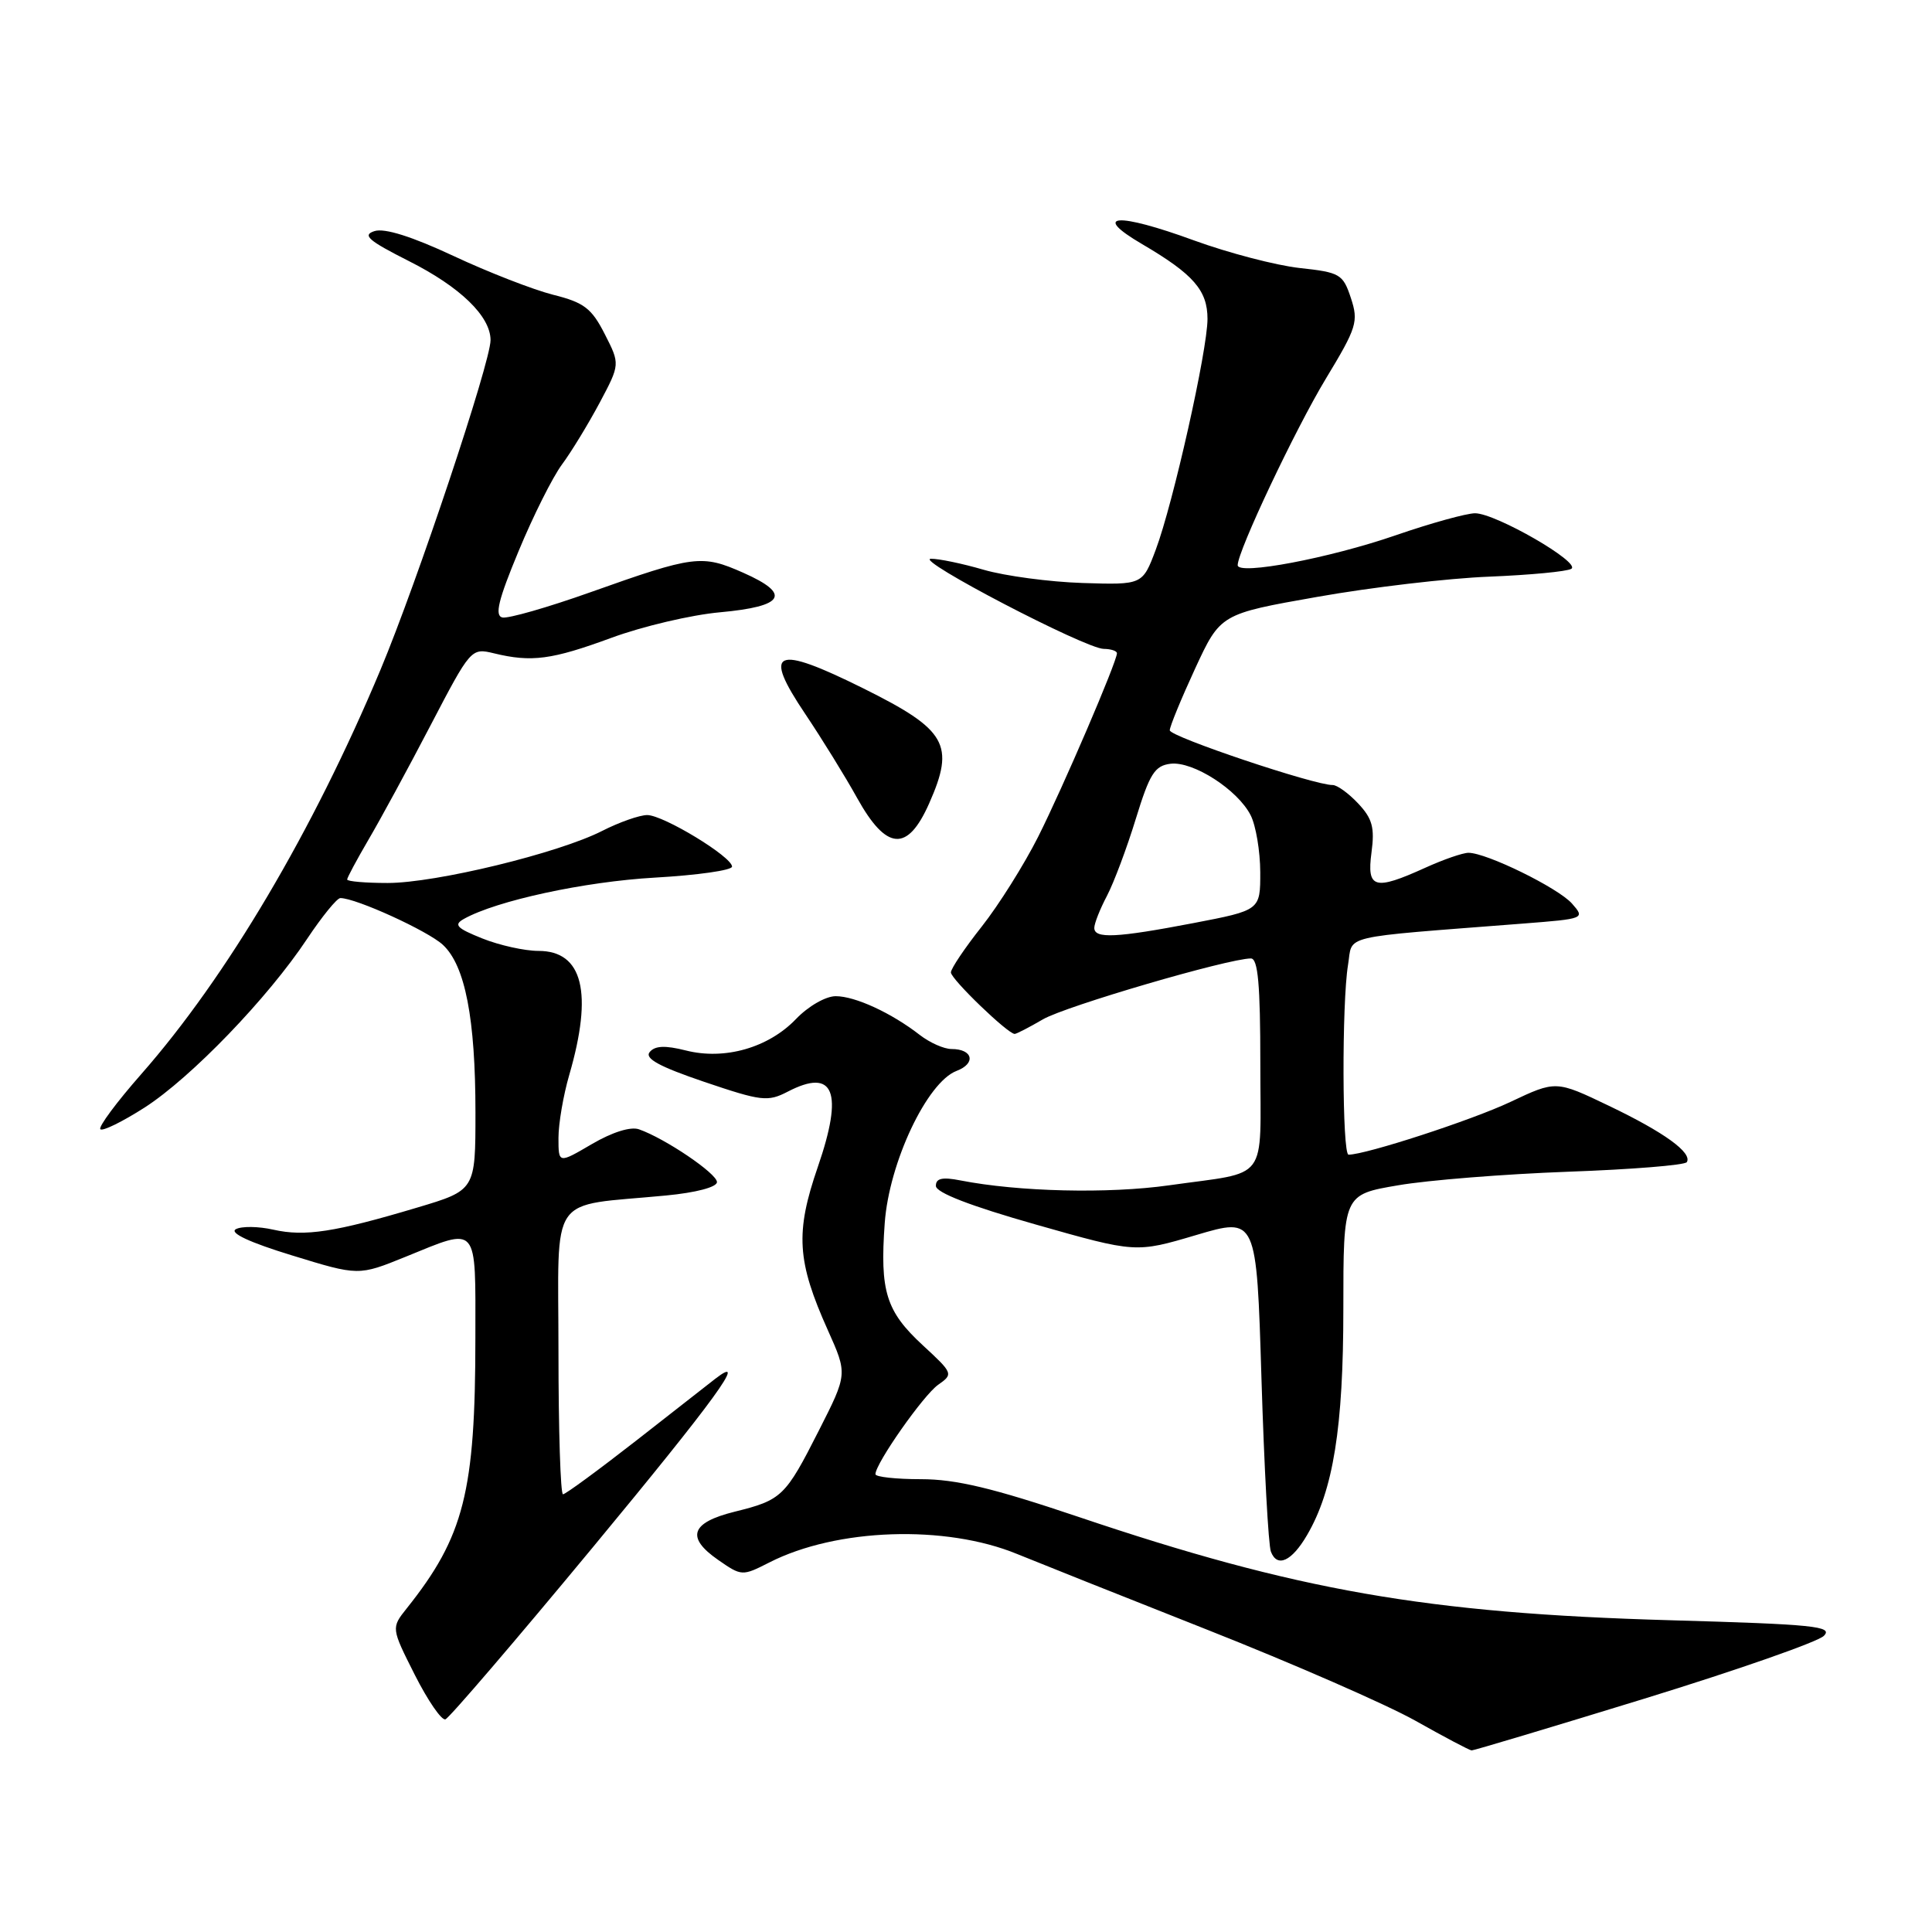 <?xml version="1.0" encoding="UTF-8" standalone="no"?>
<!DOCTYPE svg PUBLIC "-//W3C//DTD SVG 1.1//EN" "http://www.w3.org/Graphics/SVG/1.1/DTD/svg11.dtd" >
<svg xmlns="http://www.w3.org/2000/svg" xmlns:xlink="http://www.w3.org/1999/xlink" version="1.1" viewBox="0 0 256 256">
 <g >
 <path fill="currentColor"
d=" M 217.86 225.09 C 230.16 221.30 240.87 217.56 241.67 216.76 C 242.94 215.49 240.38 215.23 221.31 214.69 C 189.04 213.77 171.82 210.76 142.80 200.96 C 131.59 197.18 126.66 196.00 122.05 196.00 C 118.72 196.00 116.00 195.70 116.00 195.34 C 116.00 193.92 122.36 184.86 124.31 183.49 C 126.34 182.07 126.30 181.97 122.27 178.25 C 117.40 173.75 116.58 171.12 117.23 162.08 C 117.80 154.06 122.84 143.39 126.75 141.90 C 129.36 140.91 128.92 139.00 126.08 139.00 C 125.08 139.00 123.20 138.16 121.88 137.14 C 118.14 134.23 113.32 132.00 110.74 132.00 C 109.41 132.00 107.10 133.33 105.48 135.02 C 101.82 138.84 96.01 140.50 90.87 139.19 C 88.13 138.50 86.78 138.56 86.09 139.40 C 85.38 140.25 87.36 141.33 93.31 143.35 C 100.90 145.92 101.73 146.02 104.38 144.65 C 110.52 141.46 111.80 144.67 108.37 154.61 C 105.36 163.33 105.59 167.11 109.70 176.27 C 112.30 182.07 112.30 182.07 108.52 189.52 C 104.06 198.32 103.60 198.76 97.34 200.31 C 91.53 201.75 90.86 203.71 95.15 206.69 C 98.27 208.86 98.35 208.86 101.93 207.04 C 110.84 202.49 125.27 202.00 134.79 205.92 C 137.38 206.98 148.73 211.51 160.02 215.97 C 171.30 220.43 183.68 225.84 187.52 227.99 C 191.36 230.15 194.72 231.93 195.00 231.94 C 195.28 231.95 205.56 228.87 217.86 225.09 Z  M 78.49 205.10 C 94.75 185.46 99.31 179.19 94.77 182.70 C 94.07 183.25 89.38 186.91 84.35 190.85 C 79.31 194.78 74.93 198.00 74.60 198.00 C 74.27 198.00 74.00 189.49 74.00 179.09 C 74.00 157.69 72.46 159.93 88.25 158.41 C 92.23 158.03 95.00 157.30 95.00 156.63 C 95.00 155.50 88.13 150.85 84.67 149.64 C 83.56 149.25 81.12 150.02 78.42 151.60 C 74.00 154.19 74.00 154.19 74.00 150.78 C 74.00 148.90 74.64 145.14 75.43 142.43 C 78.60 131.52 77.23 126.00 71.35 126.00 C 69.53 126.00 66.18 125.26 63.91 124.35 C 60.49 122.98 60.08 122.54 61.47 121.76 C 65.79 119.34 77.45 116.82 86.75 116.29 C 92.39 115.97 97.00 115.32 97.00 114.83 C 97.00 113.53 87.90 108.00 85.76 108.00 C 84.75 108.00 82.07 108.94 79.81 110.09 C 74.02 113.05 57.75 117.00 51.37 117.00 C 48.42 117.00 46.00 116.79 46.00 116.54 C 46.00 116.29 47.27 113.93 48.81 111.29 C 50.36 108.66 54.06 101.85 57.02 96.17 C 62.38 85.90 62.43 85.84 65.46 86.57 C 70.44 87.78 73.11 87.42 81.00 84.52 C 85.12 83.00 91.61 81.47 95.42 81.13 C 103.95 80.35 104.90 78.73 98.48 75.89 C 92.99 73.46 92.00 73.58 78.22 78.48 C 72.57 80.49 67.32 81.99 66.57 81.82 C 65.52 81.58 66.03 79.48 68.71 73.04 C 70.64 68.38 73.23 63.21 74.47 61.54 C 75.71 59.87 77.94 56.20 79.45 53.38 C 82.17 48.26 82.17 48.26 80.13 44.26 C 78.39 40.85 77.39 40.08 73.30 39.06 C 70.66 38.39 64.71 36.08 60.08 33.91 C 54.58 31.34 50.96 30.20 49.63 30.62 C 47.96 31.15 48.79 31.87 54.19 34.60 C 60.98 38.02 65.00 41.91 65.00 45.07 C 65.00 48.01 55.25 77.21 50.42 88.74 C 41.46 110.13 30.04 129.44 18.74 142.30 C 15.45 146.04 13.00 149.34 13.30 149.63 C 13.59 149.93 16.23 148.63 19.17 146.75 C 25.32 142.79 35.49 132.25 40.69 124.41 C 42.67 121.44 44.65 119.00 45.10 119.00 C 47.17 119.00 56.72 123.36 58.69 125.20 C 61.64 127.94 63.00 134.98 63.00 147.40 C 63.00 157.71 63.00 157.71 55.25 160.02 C 44.37 163.27 40.40 163.88 36.23 162.94 C 34.24 162.49 31.99 162.46 31.24 162.88 C 30.38 163.37 33.10 164.64 38.70 166.35 C 47.51 169.06 47.51 169.06 53.74 166.53 C 63.47 162.57 63.00 162.03 62.99 177.25 C 62.99 197.70 61.49 203.59 53.90 213.11 C 51.83 215.71 51.83 215.71 54.96 221.92 C 56.69 225.34 58.51 227.99 59.02 227.82 C 59.53 227.64 68.29 217.42 78.49 205.10 Z  M 173.19 203.41 C 176.67 197.46 178.00 189.15 178.00 173.44 C 178.00 158.29 178.00 158.29 185.25 157.06 C 189.24 156.37 199.38 155.57 207.78 155.26 C 216.18 154.96 223.26 154.39 223.51 153.99 C 224.27 152.75 220.51 150.03 213.20 146.53 C 206.17 143.16 206.17 143.16 200.14 146.01 C 195.05 148.42 180.98 153.00 178.69 153.00 C 177.84 153.00 177.79 132.88 178.62 127.86 C 179.30 123.78 177.06 124.31 201.79 122.38 C 209.99 121.74 210.05 121.72 208.29 119.72 C 206.44 117.64 196.98 113.00 194.58 113.00 C 193.83 113.00 191.26 113.89 188.86 114.98 C 182.11 118.04 181.09 117.75 181.73 112.96 C 182.17 109.66 181.85 108.47 179.96 106.46 C 178.69 105.11 177.17 104.01 176.58 104.02 C 174.21 104.06 155.00 97.61 155.00 96.77 C 155.00 96.27 156.51 92.60 158.35 88.61 C 161.71 81.35 161.71 81.35 174.60 79.08 C 181.70 77.82 191.92 76.62 197.33 76.41 C 202.74 76.19 207.63 75.73 208.21 75.37 C 209.53 74.56 198.22 68.03 195.46 68.01 C 194.34 68.01 189.62 69.31 184.96 70.92 C 176.16 73.96 164.00 76.26 164.00 74.89 C 164.00 73.02 171.62 56.90 175.68 50.18 C 179.79 43.39 180.03 42.61 179.00 39.49 C 177.95 36.32 177.57 36.09 172.19 35.51 C 169.06 35.16 162.79 33.52 158.25 31.87 C 147.98 28.11 144.52 28.36 151.36 32.36 C 158.14 36.34 160.00 38.47 160.00 42.26 C 160.00 46.40 155.44 66.74 153.14 72.85 C 151.39 77.50 151.39 77.50 143.45 77.25 C 139.08 77.11 133.18 76.32 130.35 75.50 C 127.51 74.67 124.36 74.02 123.35 74.04 C 121.05 74.08 143.83 85.96 146.25 85.98 C 147.21 85.99 148.00 86.25 148.00 86.56 C 148.00 87.68 140.83 104.38 137.56 110.88 C 135.70 114.57 132.34 119.92 130.09 122.77 C 127.84 125.61 126.00 128.35 126.00 128.85 C 126.00 129.73 133.54 137.00 134.45 137.00 C 134.69 137.00 136.37 136.13 138.19 135.07 C 141.19 133.32 162.75 127.01 165.75 127.00 C 166.69 127.00 167.00 130.45 167.00 140.93 C 167.00 156.91 168.31 155.16 154.91 157.06 C 146.86 158.20 134.95 157.92 127.25 156.41 C 124.86 155.94 124.00 156.13 124.01 157.14 C 124.01 158.03 128.59 159.80 137.26 162.26 C 150.50 166.02 150.50 166.02 158.50 163.65 C 166.50 161.28 166.50 161.28 167.15 182.66 C 167.51 194.41 168.07 204.74 168.40 205.60 C 169.23 207.77 171.16 206.89 173.19 203.41 Z  M 123.12 106.45 C 126.57 98.66 125.45 96.71 114.43 91.23 C 102.61 85.36 100.97 86.09 106.73 94.65 C 108.89 97.87 111.98 102.86 113.58 105.75 C 117.47 112.74 120.25 112.94 123.12 106.45 Z  M 145.00 122.95 C 145.00 122.37 145.75 120.46 146.68 118.70 C 147.60 116.94 149.32 112.35 150.50 108.50 C 152.34 102.52 153.00 101.46 155.11 101.20 C 158.10 100.85 164.01 104.65 165.72 108.03 C 166.41 109.39 166.98 112.78 166.99 115.56 C 167.00 120.61 167.00 120.61 158.16 122.31 C 147.93 124.27 145.00 124.41 145.00 122.95 Z "/>
</g>
</svg>